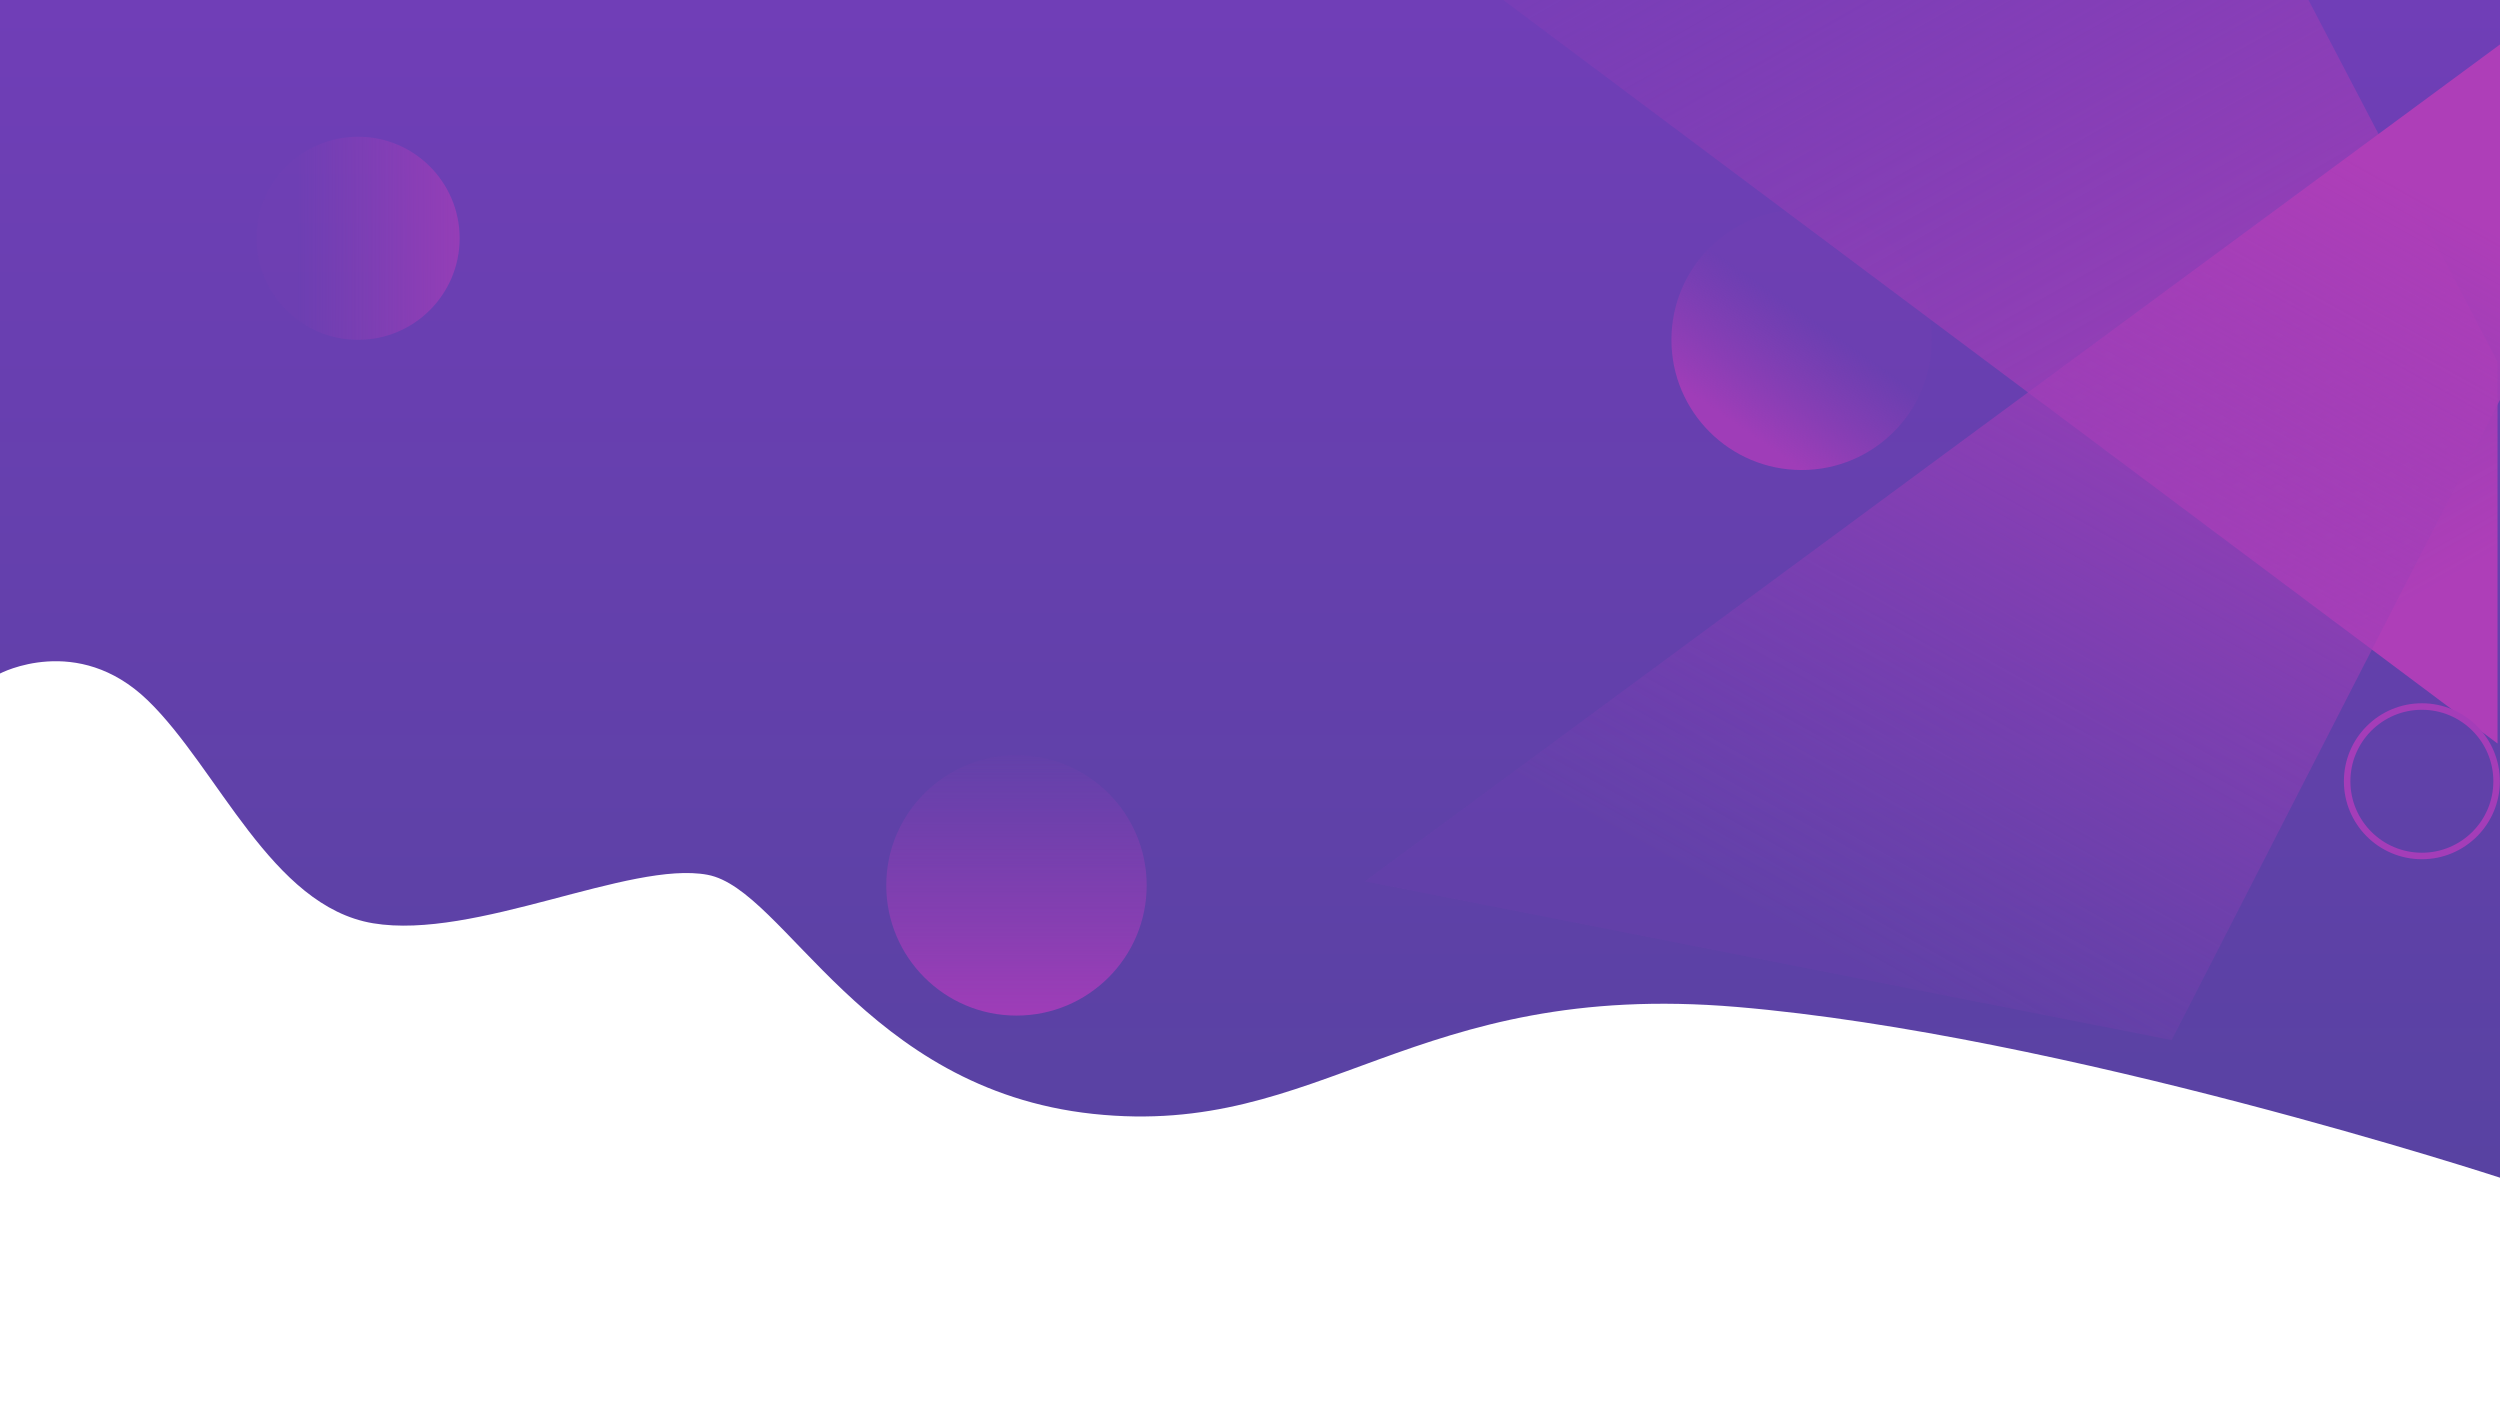 <svg xmlns="http://www.w3.org/2000/svg" xmlns:xlink="http://www.w3.org/1999/xlink" width="1920" height="1080" viewBox="0 0 1920 1080">
  <rect x="0" y="0" width="1920" height="1080" fill="#333333" stroke="none"/>
  <defs>
    <linearGradient id="linear-gradient" x1="0.5" x2="0.5" y2="1" gradientUnits="objectBoundingBox">
      <stop offset="0" stop-color="#703eb7"/>
      <stop offset="1" stop-color="#5842a2"/>
    </linearGradient>
    <linearGradient id="linear-gradient-2" x1="0.465" y1="0.055" x2="0.961" y2="0.835" gradientUnits="objectBoundingBox">
      <stop offset="0" stop-color="#8c3eb7" stop-opacity="0.302"/>
      <stop offset="1" stop-color="#ae3eb8"/>
    </linearGradient>
    <linearGradient id="linear-gradient-3" x1="0.465" y1="0.945" x2="0.961" y2="0.165" gradientUnits="objectBoundingBox">
      <stop offset="0" stop-color="#8c3eb7" stop-opacity="0.102"/>
      <stop offset="1" stop-color="#ae3eb8"/>
    </linearGradient>
    <linearGradient id="linear-gradient-4" x1="0.5" x2="0.5" y2="1" gradientUnits="objectBoundingBox">
      <stop offset="0" stop-color="#953eb6" stop-opacity="0.051"/>
      <stop offset="1" stop-color="#9f3db8"/>
    </linearGradient>
    <linearGradient id="linear-gradient-5" x1="0.784" y1="0.588" xlink:href="#linear-gradient-4"/>
    <linearGradient id="linear-gradient-6" x1="0.204" y1="0.5" x2="1.17" y2="0.5" xlink:href="#linear-gradient-4"/>
    <clipPath id="clip-Template_4">
      <rect width="1920" height="1080"/>
    </clipPath>
  </defs>
  <g id="Template_4" data-name="Template 4" clip-path="url(#clip-Template_4)">
    <rect width="1920" height="1080" fill="#fff"/>
    <path id="Path_10" data-name="Path 10" d="M2925.852-835.171v517.509s59.569-31.646,113.554,20.477,94.939,158.232,173.124,171.262,197.323-48.4,256.893-37.231S3589.267,1.591,3765.492,20.472s244.641-103.308,494.6-82.115S4846.225,69.54,4846.225,69.54V-835.171Z" transform="translate(-2926 835)" fill="url(#linear-gradient)"/>
    <path id="Path_11" data-name="Path 11" d="M3114.628-744.839,3985.03-93.93V-387.236l-250.658-479.52Z" transform="translate(-2066.926 664.97)" fill="url(#linear-gradient-2)"/>
    <path id="Path_12" data-name="Path 12" d="M3114.628-295.27,3986.662-938.1v272.73L3734.373-173.353Z" transform="translate(-2066.541 972.156)" fill="url(#linear-gradient-3)"/>
    <circle id="Ellipse_3" data-name="Ellipse 3" cx="100" cy="100" r="100" transform="translate(680.651 579.974)" fill="url(#linear-gradient-4)"/>
    <circle id="Ellipse_5" data-name="Ellipse 5" cx="100" cy="100" r="100" transform="translate(1283.651 160.974)" fill="url(#linear-gradient-5)"/>
    <circle id="Ellipse_4" data-name="Ellipse 4" cx="78" cy="78" r="78" transform="translate(197 105)" fill="url(#linear-gradient-6)"/>
    <g id="Path_13" data-name="Path 13" transform="translate(1800.11 540.11)" fill="none">
      <path d="M59.89,0A59.89,59.89,0,1,1,0,59.89,59.89,59.89,0,0,1,59.89,0Z" stroke="none"/>
      <path d="M 59.89 5 C 52.477 5 45.29 6.451 38.526 9.311 C 35.274 10.687 32.138 12.389 29.204 14.371 C 26.296 16.336 23.562 18.592 21.077 21.077 C 18.592 23.562 16.336 26.296 14.371 29.204 C 12.389 32.138 10.687 35.274 9.311 38.526 C 6.451 45.29 5 52.477 5 59.89 C 5 67.302 6.451 74.49 9.311 81.254 C 10.687 84.505 12.389 87.641 14.371 90.575 C 16.336 93.483 18.592 96.217 21.077 98.702 C 23.562 101.188 26.296 103.444 29.204 105.408 C 32.138 107.39 35.274 109.093 38.526 110.468 C 45.29 113.329 52.477 114.779 59.89 114.779 C 67.302 114.779 74.49 113.329 81.254 110.468 C 84.505 109.093 87.641 107.39 90.575 105.408 C 93.483 103.444 96.217 101.188 98.702 98.702 C 101.188 96.217 103.444 93.483 105.408 90.575 C 107.39 87.641 109.093 84.505 110.468 81.254 C 113.329 74.49 114.779 67.302 114.779 59.89 C 114.779 52.477 113.329 45.29 110.468 38.526 C 109.093 35.274 107.39 32.138 105.408 29.204 C 103.444 26.296 101.188 23.562 98.702 21.077 C 96.217 18.592 93.483 16.336 90.575 14.371 C 87.641 12.389 84.505 10.687 81.254 9.311 C 74.49 6.451 67.302 5 59.89 5 M 59.89 7.62939453125e-06 C 92.966 7.62939453125e-06 119.779 26.814 119.779 59.89 C 119.779 92.966 92.966 119.779 59.89 119.779 C 26.814 119.779 7.62939453125e-06 92.966 7.62939453125e-06 59.89 C 7.62939453125e-06 26.814 26.814 7.62939453125e-06 59.89 7.62939453125e-06 Z" stroke="none" fill="#a43db8"/>
    </g>
  </g>
</svg>
